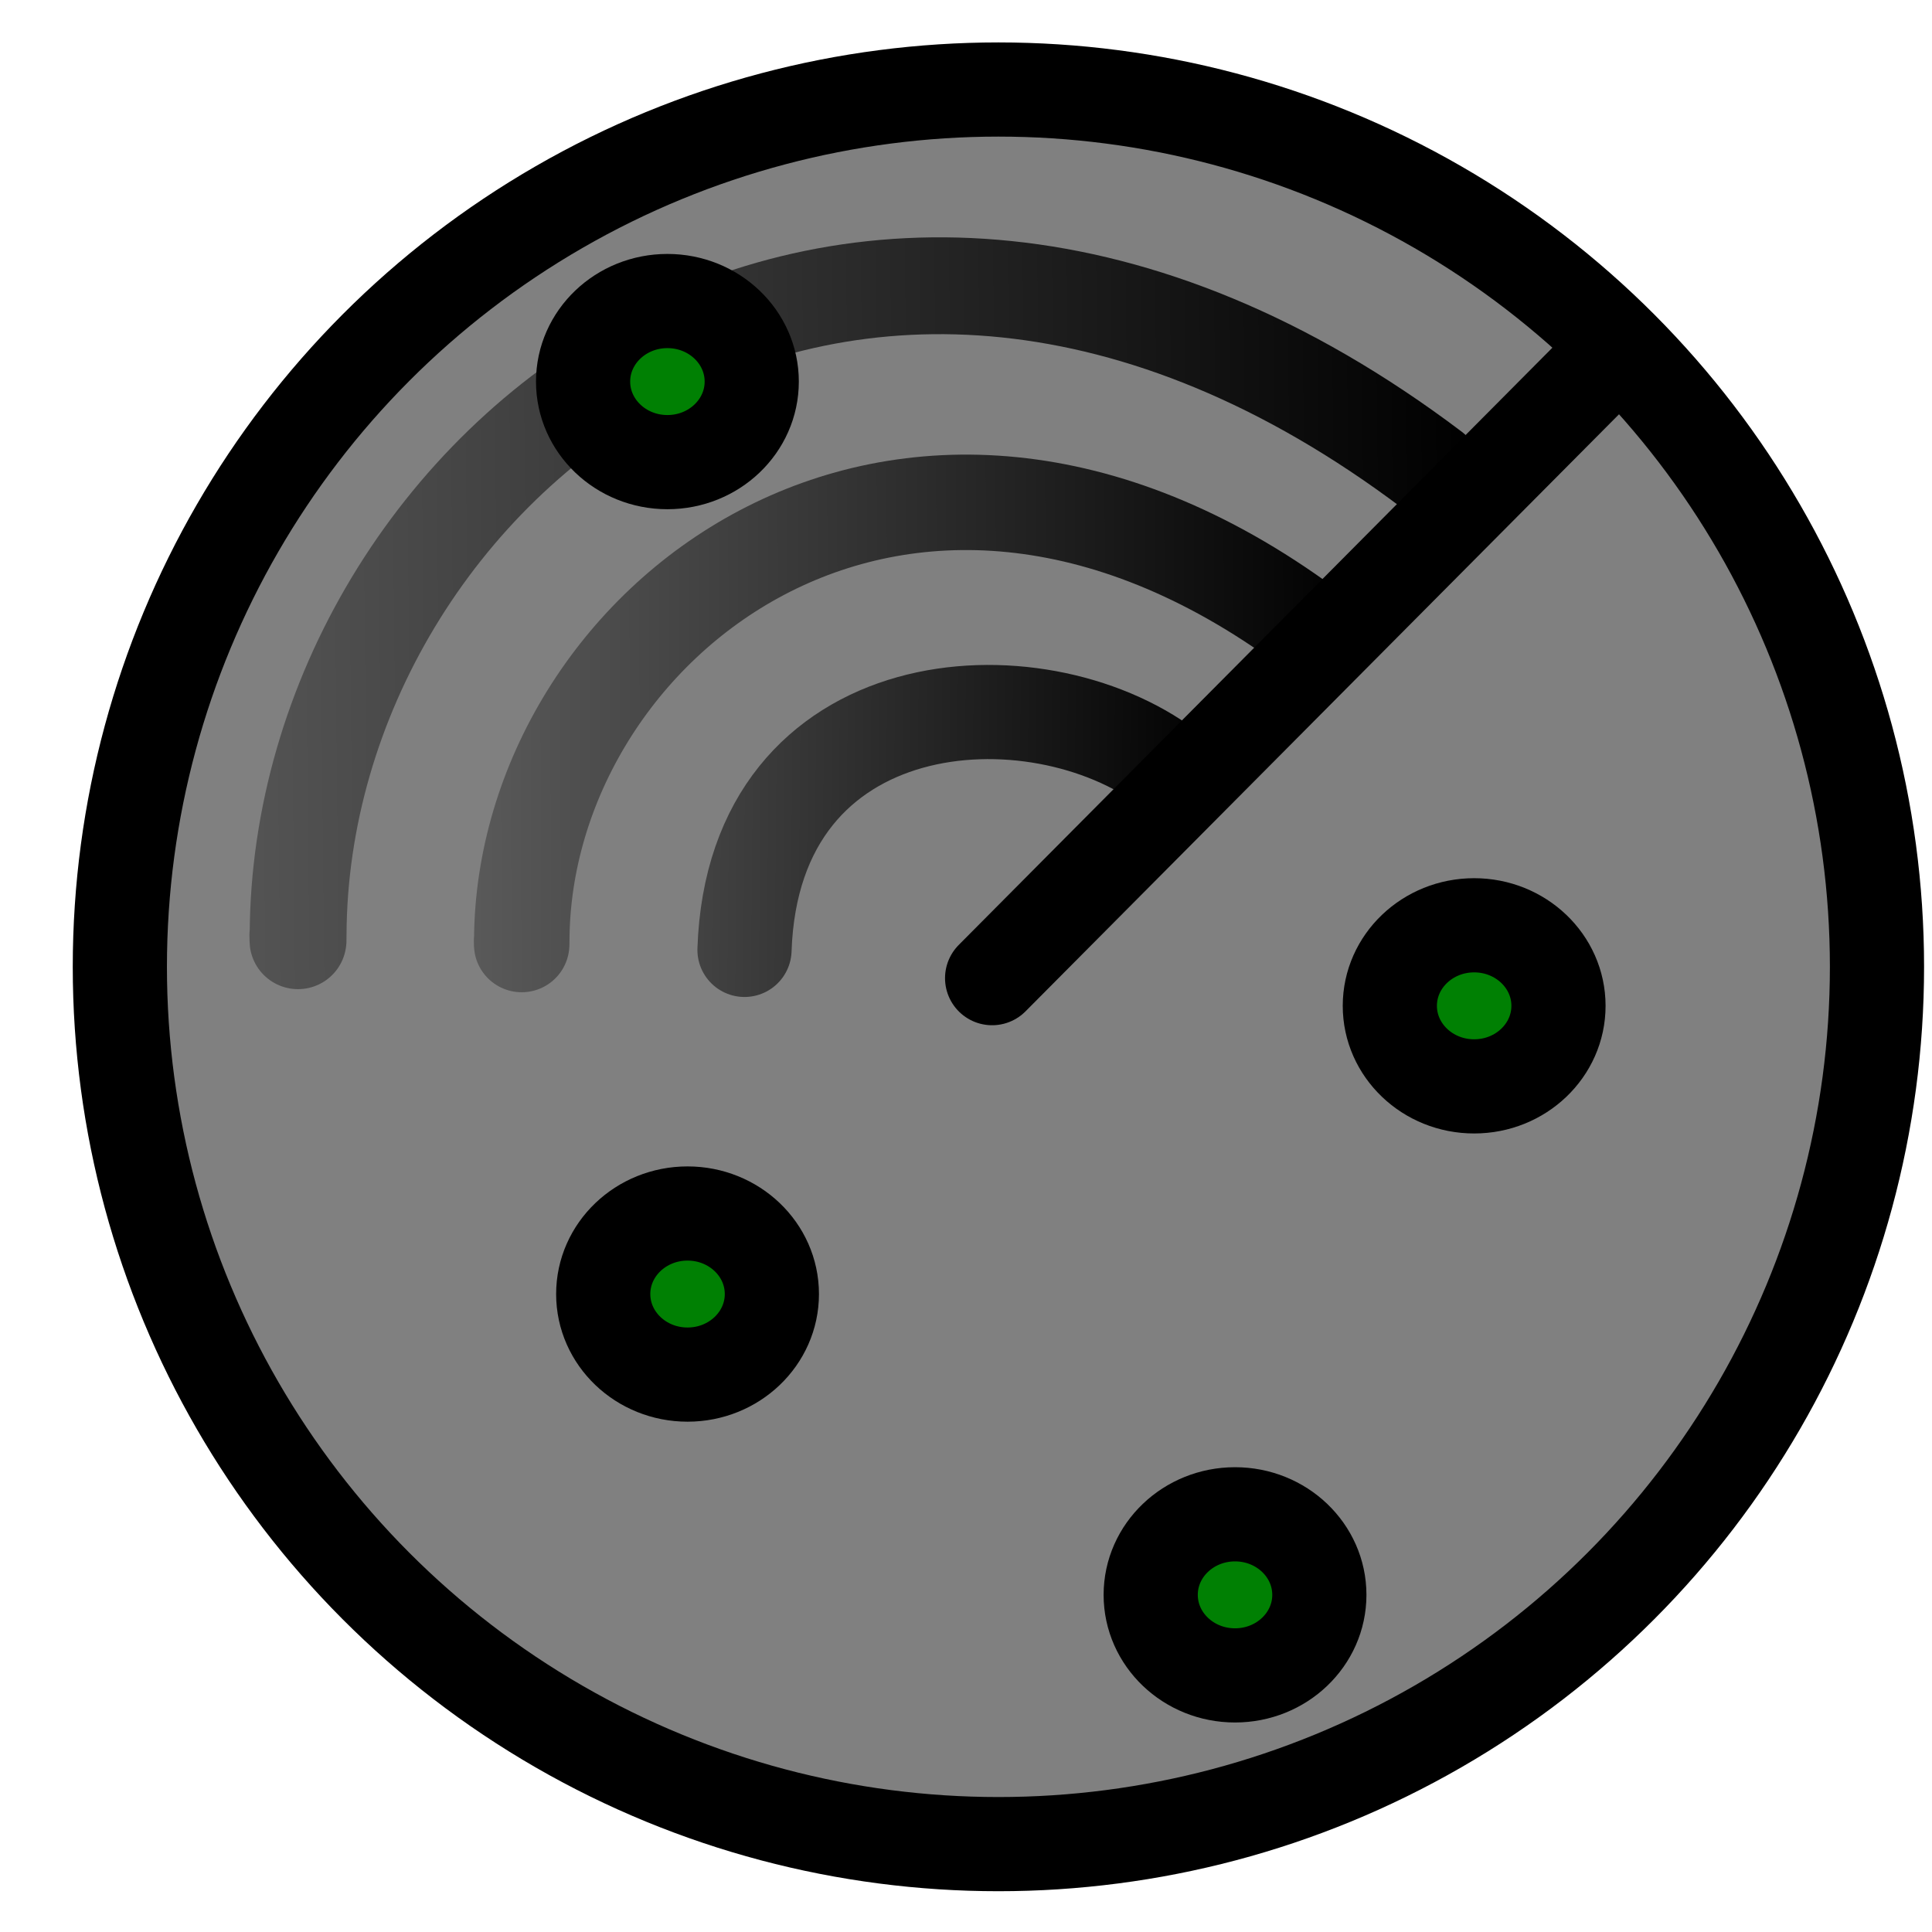 <?xml version="1.0" encoding="UTF-8" standalone="no"?>
<!-- Created with Inkscape (http://www.inkscape.org/) -->

<svg
   xmlns:dc="http://purl.org/dc/elements/1.1/"
   xmlns:cc="http://creativecommons.org/ns#"
   xmlns:rdf="http://www.w3.org/1999/02/22-rdf-syntax-ns#"
   xmlns:svg="http://www.w3.org/2000/svg"
   xmlns="http://www.w3.org/2000/svg"
   xmlns:xlink="http://www.w3.org/1999/xlink"
   xmlns:sodipodi="http://sodipodi.sourceforge.net/DTD/sodipodi-0.dtd"
   xmlns:inkscape="http://www.inkscape.org/namespaces/inkscape"
   width="513.058mm"
   height="513.058mm"
   viewBox="0 0 513.058 513.058"
   version="1.1"
   id="svg8"
   inkscape:version="0.92.4 5da689c313, 2019-01-14"
   sodipodi:docname="find_peaks.svg">
  <defs
     id="defs2">
    <linearGradient
       inkscape:collect="always"
       id="linearGradient1463">
      <stop
         style="stop-color:#000000;stop-opacity:1;"
         offset="0"
         id="stop1459" />
      <stop
         style="stop-color:#000000;stop-opacity:0;"
         offset="1"
         id="stop1461" />
    </linearGradient>
    <linearGradient
       inkscape:collect="always"
       xlink:href="#linearGradient1463"
       id="linearGradient1465"
       x1="379.406"
       y1="227.047"
       x2="-18.494"
       y2="231.204"
       gradientUnits="userSpaceOnUse"
       gradientTransform="matrix(1.251,0,0,1.251,-50.692,-59.64)" />
    <linearGradient
       inkscape:collect="always"
       xlink:href="#linearGradient1463"
       id="linearGradient1467"
       x1="354.86"
       y1="245.524"
       x2="86.697"
       y2="246.28"
       gradientUnits="userSpaceOnUse"
       gradientTransform="matrix(1.251,0,0,1.251,-50.692,-59.64)" />
    <linearGradient
       inkscape:collect="always"
       xlink:href="#linearGradient1463"
       id="linearGradient1469"
       x1="325.629"
       y1="276.271"
       x2="112.989"
       y2="274.382"
       gradientUnits="userSpaceOnUse"
       gradientTransform="matrix(1.251,0,0,1.251,-50.692,-59.64)" />
  </defs>
  <sodipodi:namedview
     id="base"
     pagecolor="#ffffff"
     bordercolor="#666666"
     borderopacity="1.0"
     inkscape:pageopacity="0.0"
     inkscape:pageshadow="2"
     inkscape:zoom="0.24748737"
     inkscape:cx="-359.01506"
     inkscape:cy="940.42743"
     inkscape:document-units="mm"
     inkscape:current-layer="layer1"
     showgrid="false"
     inkscape:window-width="3840"
     inkscape:window-height="2073"
     inkscape:window-x="2560"
     inkscape:window-y="0"
     inkscape:window-maximized="1" />
  <g
     inkscape:label="Layer 1"
     inkscape:groupmode="layer"
     id="layer1"
     transform="translate(-33.3,-61.37)">
    <ellipse
       style="fill:#808080;fill-opacity:1;fill-rule:evenodd;stroke:#000000;stroke-width:25.01;stroke-linecap:butt;stroke-linejoin:round;stroke-miterlimit:4;stroke-dasharray:none;stroke-opacity:1;paint-order:stroke markers fill"
       id="path1385"
       cx="298.437"
       cy="318.117"
       rx="233.311"
       ry="232.976" />
    <path
       style="fill:none;stroke:url(#linearGradient1469);stroke-width:25.01;stroke-linecap:round;stroke-linejoin:miter;stroke-miterlimit:4;stroke-dasharray:none;stroke-opacity:1"
       d="m 231.007,313.62 c 2.393,-70.293 77.364,-74.696 112.586,-48.182"
       id="path1387"
       inkscape:connector-curvature="0"
       sodipodi:nodetypes="cc" />
    <path
       style="fill:none;stroke:url(#linearGradient1467);stroke-width:25.346;stroke-linecap:round;stroke-linejoin:miter;stroke-miterlimit:4;stroke-dasharray:none;stroke-opacity:1"
       d="m 171.808,311.159 c 0,0 0.037,2.429 0.048,-0.122 0.375,-83.622 100.083,-163.078 208.642,-83.17"
       id="path1387-6"
       inkscape:connector-curvature="0"
       sodipodi:nodetypes="csc" />
    <path
       style="fill:none;stroke:url(#linearGradient1465);stroke-width:25.719;stroke-linecap:round;stroke-linejoin:miter;stroke-miterlimit:4;stroke-dasharray:none;stroke-opacity:1"
       d="m 112.396,309.651 c 0,0 0.053,3.598 0.07,-0.181 0.541,-123.862 144.512,-241.552 301.262,-123.191"
       id="path1387-6-0"
       inkscape:connector-curvature="0"
       sodipodi:nodetypes="csc" />
    <path
       style="fill:none;stroke:#000000;stroke-width:25.01;stroke-linecap:round;stroke-linejoin:miter;stroke-miterlimit:4;stroke-dasharray:none;stroke-opacity:1"
       d="M 296.766,321.125 463.21,153.678"
       id="path1428"
       inkscape:connector-curvature="0" />
    <ellipse
       style="fill:#008003;fill-opacity:1;fill-rule:evenodd;stroke:#000000;stroke-width:25.01;stroke-linecap:round;stroke-linejoin:round;stroke-miterlimit:4;stroke-dasharray:none;stroke-opacity:1;paint-order:stroke markers fill"
       id="path1430"
       cx="210.536"
       cy="162.702"
       rx="22.393"
       ry="21.39" />
    <ellipse
       style="fill:#008003;fill-opacity:1;fill-rule:evenodd;stroke:#000000;stroke-width:25.01;stroke-linecap:round;stroke-linejoin:round;stroke-miterlimit:4;stroke-dasharray:none;stroke-opacity:1;paint-order:stroke markers fill"
       id="path1430-4"
       cx="215.883"
       cy="405.015"
       rx="22.393"
       ry="21.39" />
    <ellipse
       style="fill:#008003;fill-opacity:1;fill-rule:evenodd;stroke:#000000;stroke-width:25.01;stroke-linecap:round;stroke-linejoin:round;stroke-miterlimit:4;stroke-dasharray:none;stroke-opacity:1;paint-order:stroke markers fill"
       id="path1430-8"
       cx="424.774"
       cy="328.477"
       rx="22.393"
       ry="21.39" />
    <ellipse
       style="fill:#008003;fill-opacity:1;fill-rule:evenodd;stroke:#000000;stroke-width:25.01;stroke-linecap:round;stroke-linejoin:round;stroke-miterlimit:4;stroke-dasharray:none;stroke-opacity:1;paint-order:stroke markers fill"
       id="path1430-88"
       cx="361.271"
       cy="484.895"
       rx="22.393"
       ry="21.39" />
  </g>
</svg>
